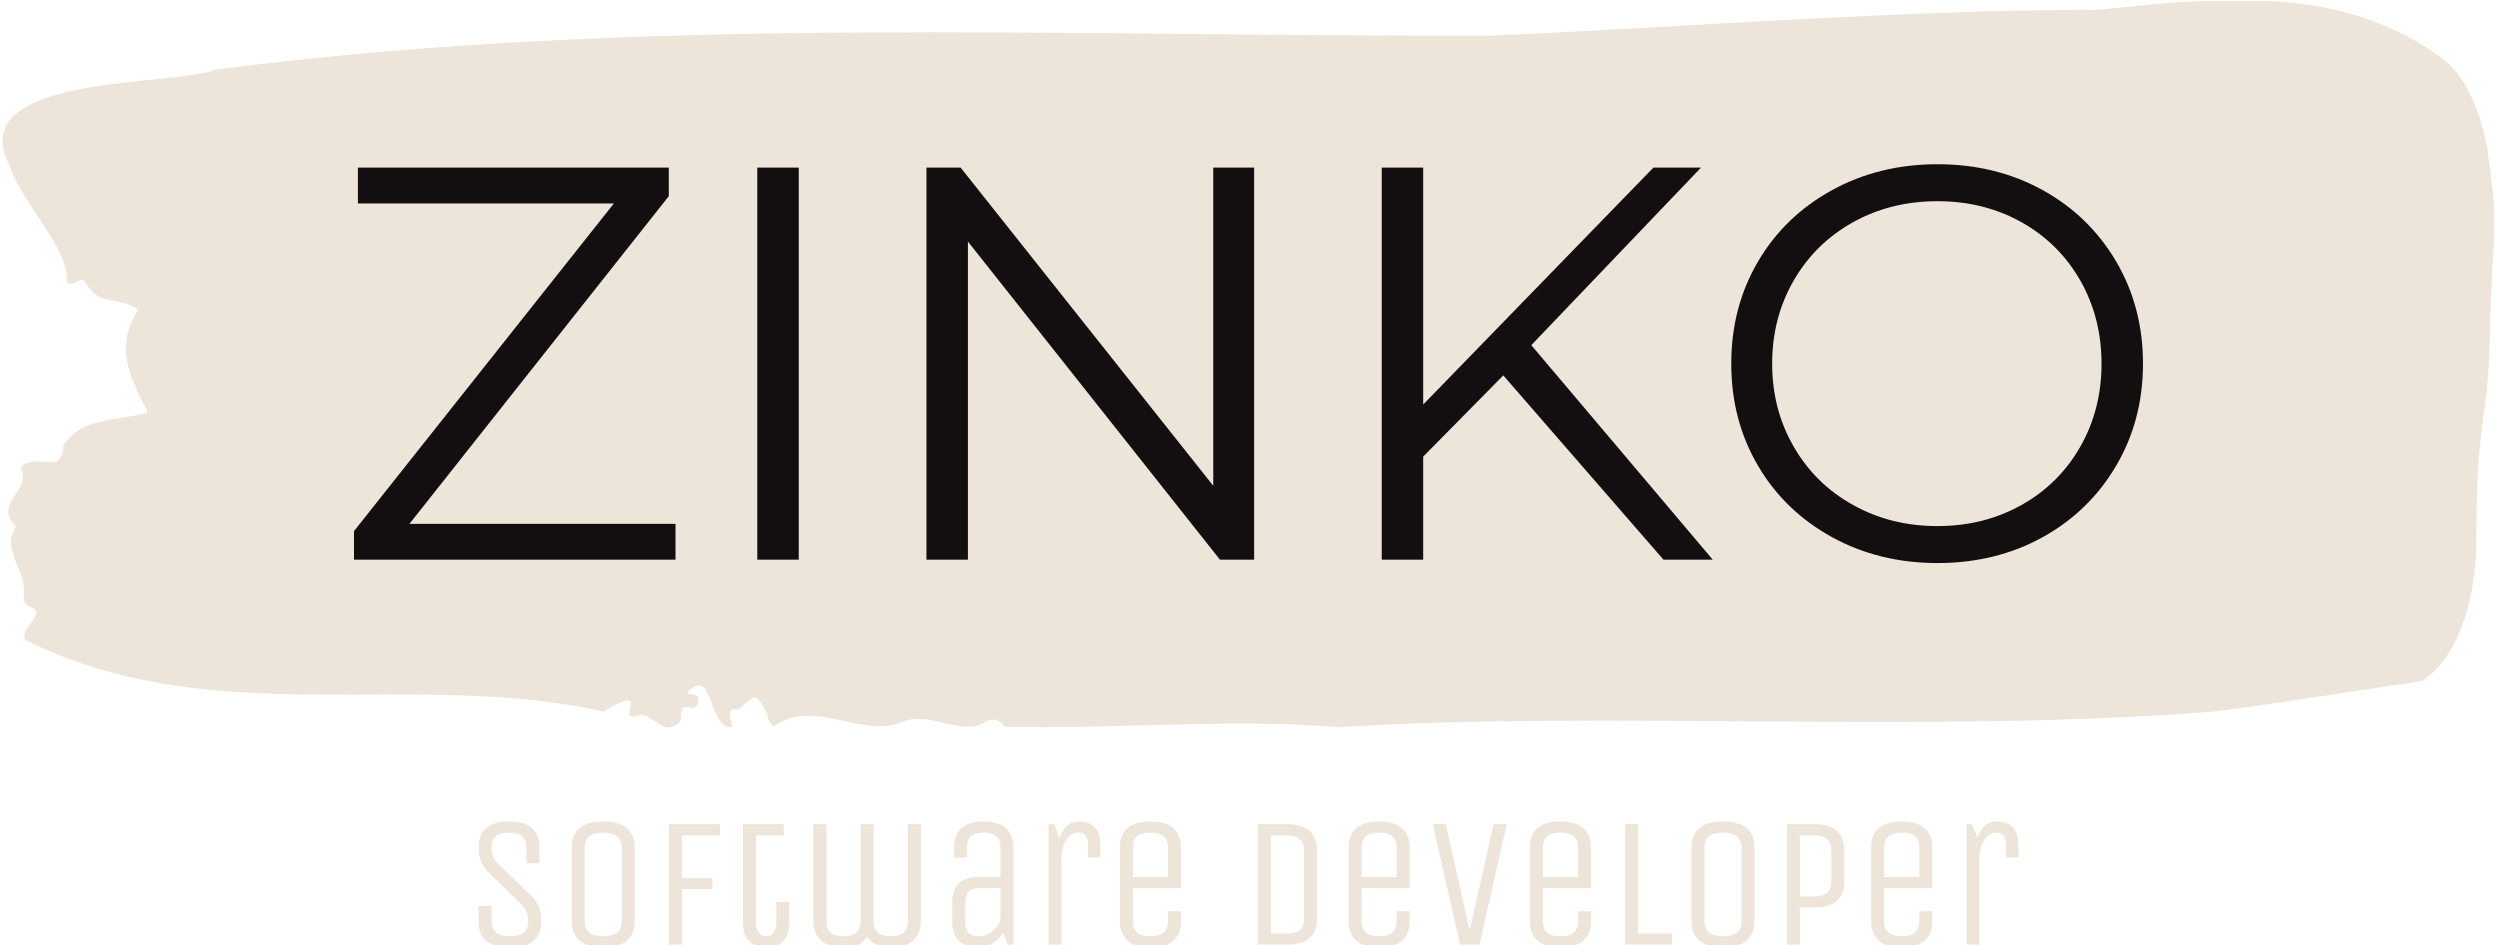 <svg xmlns="http://www.w3.org/2000/svg" version="1.1" xmlns:xlink="http://www.w3.org/1999/xlink" xmlns:svgjs="http://svgjs.dev/svgjs" width="1000" height="378" viewBox="0 0 1000 378"><g transform="matrix(1,0,0,1,-0.606,0.474)"><svg viewBox="0 0 396 150" data-background-color="#130e10" preserveAspectRatio="xMidYMid meet" height="378" width="1000" xmlns="http://www.w3.org/2000/svg" xmlns:xlink="http://www.w3.org/1999/xlink"><g id="tight-bounds" transform="matrix(1,0,0,1,0.24,-0.188)"><svg viewBox="0 0 395.52 150.376" height="150.376" width="395.52"><g><svg viewBox="0 0 395.52 150.376" height="150.376" width="395.52"><g><svg viewBox="0 0 395.52 150.376" height="150.376" width="395.52"><g><svg viewBox="0 0 395.52 150.376" height="150.376" width="395.52"><g><svg viewBox="0 0 395.52 115.442" height="115.442" width="395.52"><path d="M394.594 24.76C392.735 12.777 387.435 9.446 387.435 9.446 371.165-2.896 350.86-0.236 332.619 1.537 300.414 1.609 268.339 4.245 236.208 5.659 168.767 5.875 100.749 2.328 33.643 11.076 27.339 13.76-6.54 11.603 1.121 26.294 3.129 32.405 10.456 39.187 10.232 44.795 11.236 45.778 12.631 43.525 13.226 44.939 15.309 48.75 18.711 46.952 21.501 49.205 17.614 55.221 20.403 60.229 23.062 65.478 18.377 66.844 12.371 66.197 9.675 70.726 9.396 74.01 7.89 73.387 6.235 73.243 5.026 73.147 2.59 73.506 2.999 74.537 4.394 78.06-1.594 80.097 2.162 83.548-0.422 87.287 3.948 90.522 3.353 94.572 3.278 95.387 3.687 96.082 4.338 96.274 7.22 97.304 3.018 99.317 3.464 101.498 33.029 116.405 65.104 106.1 95.394 112.954 103.259 108.161 97.346 114.655 100.489 113.649 102.943 112.475 104.728 117.34 107.499 114.584 107.927 113.793 107.276 111.923 108.8 112.283 109.6 112.475 110.307 112.427 110.418 111.324 110.586 109.671 109.117 110.701 108.726 109.838 112.947 105.477 111.906 115.854 115.866 115.422 115.68 114.152 114.528 112.331 116.889 112.57 119.232 110.749 119.306 109.239 121.389 113.337 121.463 114.224 121.835 114.847 122.43 115.279 128.938 110.821 135.409 116.86 142.233 114.847 146.417 112.642 150.433 116.045 154.672 115.207 156.16 114.536 157.666 113.337 159.098 115.35 176.632 115.782 195.319 113.984 211.943 115.422 256.364 112.738 303.835 116.525 350.674 112.978 361.719 111.612 373.192 109.671 383.958 108.113 383.958 108.113 392.679 103.847 392.679 84.674S394.538 67.898 394.817 52.632C395.096 37.366 396.398 36.743 394.538 24.76Z" opacity="1" fill="#ede4da" data-fill-palette-color="tertiary"></path><g transform="matrix(1,0,0,1,55.768,26.069)"><svg width="283.983" viewBox="2.25 -35.3 159.69 35.6" height="63.305" data-palette-color="#130e10"><path d="M7.2-3.2L30.95-3.2 30.95 0 2.25 0 2.25-2.55 25.45-31.8 2.6-31.8 2.6-35 30.35-35 30.35-32.45 7.2-3.2ZM38.25 0L38.25-35 41.95-35 41.95 0 38.25 0ZM78.95-35L82.6-35 82.6 0 79.55 0 57.05-28.4 57.05 0 53.35 0 53.35-35 56.4-35 78.95-6.6 78.95-35ZM119.14 0L104.84-16.45 97.69-9.2 97.69 0 93.99 0 93.99-35 97.69-35 97.69-13.85 118.24-35 122.49-35 107.34-19.15 123.54 0 119.14 0ZM143.59 0.3Q138.39 0.3 134.17-2.02 129.94-4.35 127.57-8.4 125.19-12.45 125.19-17.5L125.19-17.5Q125.19-22.55 127.57-26.6 129.94-30.65 134.17-32.98 138.39-35.3 143.59-35.3L143.59-35.3Q148.79-35.3 152.97-33 157.14-30.7 159.54-26.63 161.94-22.55 161.94-17.5L161.94-17.5Q161.94-12.45 159.54-8.38 157.14-4.3 152.97-2 148.79 0.3 143.59 0.3L143.59 0.3ZM143.59-3Q147.74-3 151.09-4.88 154.44-6.75 156.34-10.08 158.24-13.4 158.24-17.5L158.24-17.5Q158.24-21.6 156.34-24.93 154.44-28.25 151.09-30.13 147.74-32 143.59-32L143.59-32Q139.44-32 136.07-30.13 132.69-28.25 130.77-24.93 128.84-21.6 128.84-17.5L128.84-17.5Q128.84-13.4 130.77-10.08 132.69-6.75 136.07-4.88 139.44-3 143.59-3L143.59-3Z" opacity="1" transform="matrix(1,0,0,1,0,0)" fill="#130e10" class="undefined-text-0" data-fill-palette-color="quaternary" id="text-0"></path></svg></g></svg></g><g transform="matrix(1,0,0,1,75.544,130.387)"><svg viewBox="0 0 244.431 19.99" height="19.99" width="244.431"><g transform="matrix(1,0,0,1,0,0)"><svg width="244.431" viewBox="4 -33.25 415.71 34" height="19.99" data-palette-color="#ede4da"><path d="M20.9-6.25L20.9-6.25Q20.9 0.75 12.45 0.75 4 0.75 4-6.25L4-6.25 4-10.5 7.5-10.5 7.5-6.05Q7.5-4.25 8.75-3.25 10-2.25 12.45-2.25 14.9-2.25 16.15-3.25 17.4-4.25 17.4-5.98 17.4-7.7 17.03-8.72 16.65-9.75 15.5-10.9L15.5-10.9 6.7-19.5Q5.15-21.05 4.58-22.53 4-24 4-26.25L4-26.25Q4-29.6 6.08-31.43 8.15-33.25 12.35-33.25L12.35-33.25Q20.4-33.25 20.4-26.25L20.4-26.25 20.4-22 16.9-22 16.9-26.45Q16.9-28.25 15.73-29.25 14.55-30.25 12.2-30.25 9.85-30.25 8.68-29.25 7.5-28.25 7.5-26.5 7.5-24.75 7.85-23.75 8.2-22.75 9.4-21.65L9.4-21.65 18.35-13.05Q19.8-11.45 20.35-9.98 20.9-8.5 20.9-6.25ZM46.15-26.25L46.15-26.25 46.15-6.25Q46.15-2.9 44.02-1.07 41.9 0.75 37.67 0.75 33.45 0.75 31.3-1.07 29.15-2.9 29.15-6.25L29.15-6.25 29.15-26.25Q29.15-29.6 31.27-31.43 33.4-33.25 37.62-33.25 41.85-33.25 44-31.43 46.15-29.6 46.15-26.25ZM42.65-6.25L42.65-6.25 42.65-26.25Q42.65-30.25 37.65-30.25 32.65-30.25 32.65-26.25L32.65-26.25 32.65-6.25Q32.65-2.25 37.65-2.25 42.65-2.25 42.65-6.25ZM58.9-15L58.9 0 55.4 0 55.4-32.5 69.15-32.5 69.15-29.5 58.9-29.5 58.9-18 67.15-18 67.15-15 58.9-15ZM75.39-5.75L75.39-32.5 86.39-32.5 86.39-29.5 78.89-29.5 78.89-5.55Q78.89-4.15 79.62-3.2 80.34-2.25 81.67-2.25 82.99-2.25 83.69-3.18 84.39-4.1 84.39-5.55L84.39-5.55 84.39-11.5 87.89-11.5 87.89-5.75Q87.89-2.6 86.22-0.93 84.54 0.75 81.69 0.75 78.84 0.75 77.12-0.93 75.39-2.6 75.39-5.75L75.39-5.75ZM107.14-6.25L107.14-6.25 107.14-32.5 110.64-32.5 110.64-6.25Q110.64-2.25 115.27-2.25 119.89-2.25 119.89-6.25L119.89-6.25 119.89-32.5 123.39-32.5 123.39-6.25Q123.39-2.95 121.29-1.1 119.19 0.75 115.07 0.75 110.94 0.75 108.89-2.15L108.89-2.15Q106.94 0.75 102.77 0.75 98.59 0.75 96.49-1.1 94.39-2.95 94.39-6.25L94.39-6.25 94.39-32.5 97.89-32.5 97.89-6.25Q97.89-2.25 102.52-2.25 107.14-2.25 107.14-6.25ZM148.39-26.25L148.39 0 146.89 0 145.59-3.2Q144.54-1.4 142.84-0.33 141.14 0.75 139.09 0.75L139.09 0.75Q131.89 0.75 131.89-6.25L131.89-6.25 131.89-11.25Q131.89-18.25 139.09-18.25L139.09-18.25 144.89-18.25 144.89-26.45Q144.89-28.25 143.74-29.25 142.59-30.25 140.34-30.25L140.34-30.25Q135.89-30.25 135.89-26.45L135.89-26.45 135.89-23.5 132.39-23.5 132.39-26.25Q132.39-29.6 134.36-31.43 136.34-33.25 140.34-33.25 144.34-33.25 146.36-31.43 148.39-29.6 148.39-26.25L148.39-26.25ZM144.89-7.1L144.89-15.25 139.09-15.25Q136.99-15.25 136.19-14.2 135.39-13.15 135.39-11.25L135.39-11.25 135.39-6.25Q135.39-4.35 136.19-3.3 136.99-2.25 139.09-2.25 141.19-2.25 142.99-3.88 144.79-5.5 144.89-7.1L144.89-7.1ZM161.39-22.85L161.39 0 157.89 0 157.89-32.5 159.39-32.5 160.84-28.8Q162.44-33.25 165.94-33.25L165.94-33.25Q171.89-33.25 171.89-26.75L171.89-26.75 171.89-23.5 168.54-23.5 168.54-26.95Q168.54-30.25 165.79-30.25L165.79-30.25Q164.14-30.25 162.76-28.35 161.39-26.45 161.39-22.85L161.39-22.85ZM190.13-6.25L190.13-6.25 190.13-9 193.63-9 193.63-6.25Q193.63-2.9 191.58-1.07 189.53 0.75 185.43 0.75 181.33 0.75 179.23-1.07 177.13-2.9 177.13-6.25L177.13-6.25 177.13-26.25Q177.13-29.6 179.18-31.43 181.23-33.25 185.33-33.25 189.43-33.25 191.53-31.43 193.63-29.6 193.63-26.25L193.63-26.25 193.63-15.25 180.63-15.25 180.63-6.25Q180.63-2.25 185.38-2.25 190.13-2.25 190.13-6.25ZM180.63-26.25L180.63-26.25 180.63-18.25 190.13-18.25 190.13-26.25Q190.13-30.25 185.38-30.25 180.63-30.25 180.63-26.25ZM222.43 0L222.43 0 214.38 0 214.38-32.5 222.43-32.5Q226.33-32.5 228.35-30.65 230.38-28.8 230.38-25.5L230.38-25.5 230.38-7Q230.38-3.65 228.38-1.83 226.38 0 222.43 0ZM226.88-7L226.88-7 226.88-25.5Q226.88-27.4 225.73-28.45 224.58-29.5 222.43-29.5L222.43-29.5 217.88-29.5 217.88-3 222.43-3Q226.88-3 226.88-7ZM251.88-6.25L251.88-6.25 251.88-9 255.38-9 255.38-6.25Q255.38-2.9 253.33-1.07 251.28 0.75 247.18 0.75 243.08 0.75 240.98-1.07 238.88-2.9 238.88-6.25L238.88-6.25 238.88-26.25Q238.88-29.6 240.93-31.43 242.98-33.25 247.08-33.25 251.18-33.25 253.28-31.43 255.38-29.6 255.38-26.25L255.38-26.25 255.38-15.25 242.38-15.25 242.38-6.25Q242.38-2.25 247.13-2.25 251.88-2.25 251.88-6.25ZM242.38-26.25L242.38-26.25 242.38-18.25 251.88-18.25 251.88-26.25Q251.88-30.25 247.13-30.25 242.38-30.25 242.38-26.25ZM281.57-32.5L274.22 0 268.97 0 261.62-32.5 265.12-32.5 271.57-3.85 278.07-32.5 281.57-32.5ZM300.82-6.25L300.82-6.25 300.82-9 304.32-9 304.32-6.25Q304.32-2.9 302.27-1.07 300.22 0.75 296.12 0.75 292.02 0.75 289.92-1.07 287.82-2.9 287.82-6.25L287.82-6.25 287.82-26.25Q287.82-29.6 289.87-31.43 291.92-33.25 296.02-33.25 300.12-33.25 302.22-31.43 304.32-29.6 304.32-26.25L304.32-26.25 304.32-15.25 291.32-15.25 291.32-6.25Q291.32-2.25 296.07-2.25 300.82-2.25 300.82-6.25ZM291.32-26.25L291.32-26.25 291.32-18.25 300.82-18.25 300.82-26.25Q300.82-30.25 296.07-30.25 291.32-30.25 291.32-26.25ZM326.22 0L313.57 0 313.57-32.5 317.07-32.5 317.07-3 326.22-3 326.22 0ZM348.46-26.25L348.46-26.25 348.46-6.25Q348.46-2.9 346.34-1.07 344.21 0.75 339.99 0.75 335.76 0.75 333.61-1.07 331.46-2.9 331.46-6.25L331.46-6.25 331.46-26.25Q331.46-29.6 333.59-31.43 335.71-33.25 339.94-33.25 344.16-33.25 346.31-31.43 348.46-29.6 348.46-26.25ZM344.96-6.25L344.96-6.25 344.96-26.25Q344.96-30.25 339.96-30.25 334.96-30.25 334.96-26.25L334.96-26.25 334.96-6.25Q334.96-2.25 339.96-2.25 344.96-2.25 344.96-6.25ZM360.71-10L360.71 0 357.21 0 357.21-32.5 364.76-32.5Q368.66-32.5 370.69-30.65 372.71-28.8 372.71-25.5L372.71-25.5 372.71-17Q372.71-13.65 370.71-11.83 368.71-10 364.76-10L364.76-10 360.71-10ZM369.21-17L369.21-17 369.21-25.5Q369.21-27.4 368.06-28.45 366.91-29.5 364.76-29.5L364.76-29.5 360.71-29.5 360.71-13 364.76-13Q369.21-13 369.21-17ZM392.96-6.25L392.96-6.25 392.96-9 396.46-9 396.46-6.25Q396.46-2.9 394.41-1.07 392.36 0.75 388.26 0.75 384.16 0.75 382.06-1.07 379.96-2.9 379.96-6.25L379.96-6.25 379.96-26.25Q379.96-29.6 382.01-31.43 384.06-33.25 388.16-33.25 392.26-33.25 394.36-31.43 396.46-29.6 396.46-26.25L396.46-26.25 396.46-15.25 383.46-15.25 383.46-6.25Q383.46-2.25 388.21-2.25 392.96-2.25 392.96-6.25ZM383.46-26.25L383.46-26.25 383.46-18.25 392.96-18.25 392.96-26.25Q392.96-30.25 388.21-30.25 383.46-30.25 383.46-26.25ZM409.21-22.85L409.21 0 405.71 0 405.71-32.5 407.21-32.5 408.66-28.8Q410.26-33.25 413.76-33.25L413.76-33.25Q419.71-33.25 419.71-26.75L419.71-26.75 419.71-23.5 416.36-23.5 416.36-26.95Q416.36-30.25 413.61-30.25L413.61-30.25Q411.96-30.25 410.58-28.35 409.21-26.45 409.21-22.85L409.21-22.85Z" opacity="1" transform="matrix(1,0,0,1,0,0)" fill="#ede4da" class="undefined-text-1" data-fill-palette-color="secondary" id="text-1"></path></svg></g></svg></g></svg></g></svg></g><g></g></svg></g><defs></defs></svg><rect width="395.52" height="150.376" fill="none" stroke="none" visibility="hidden"></rect></g></svg></g></svg>